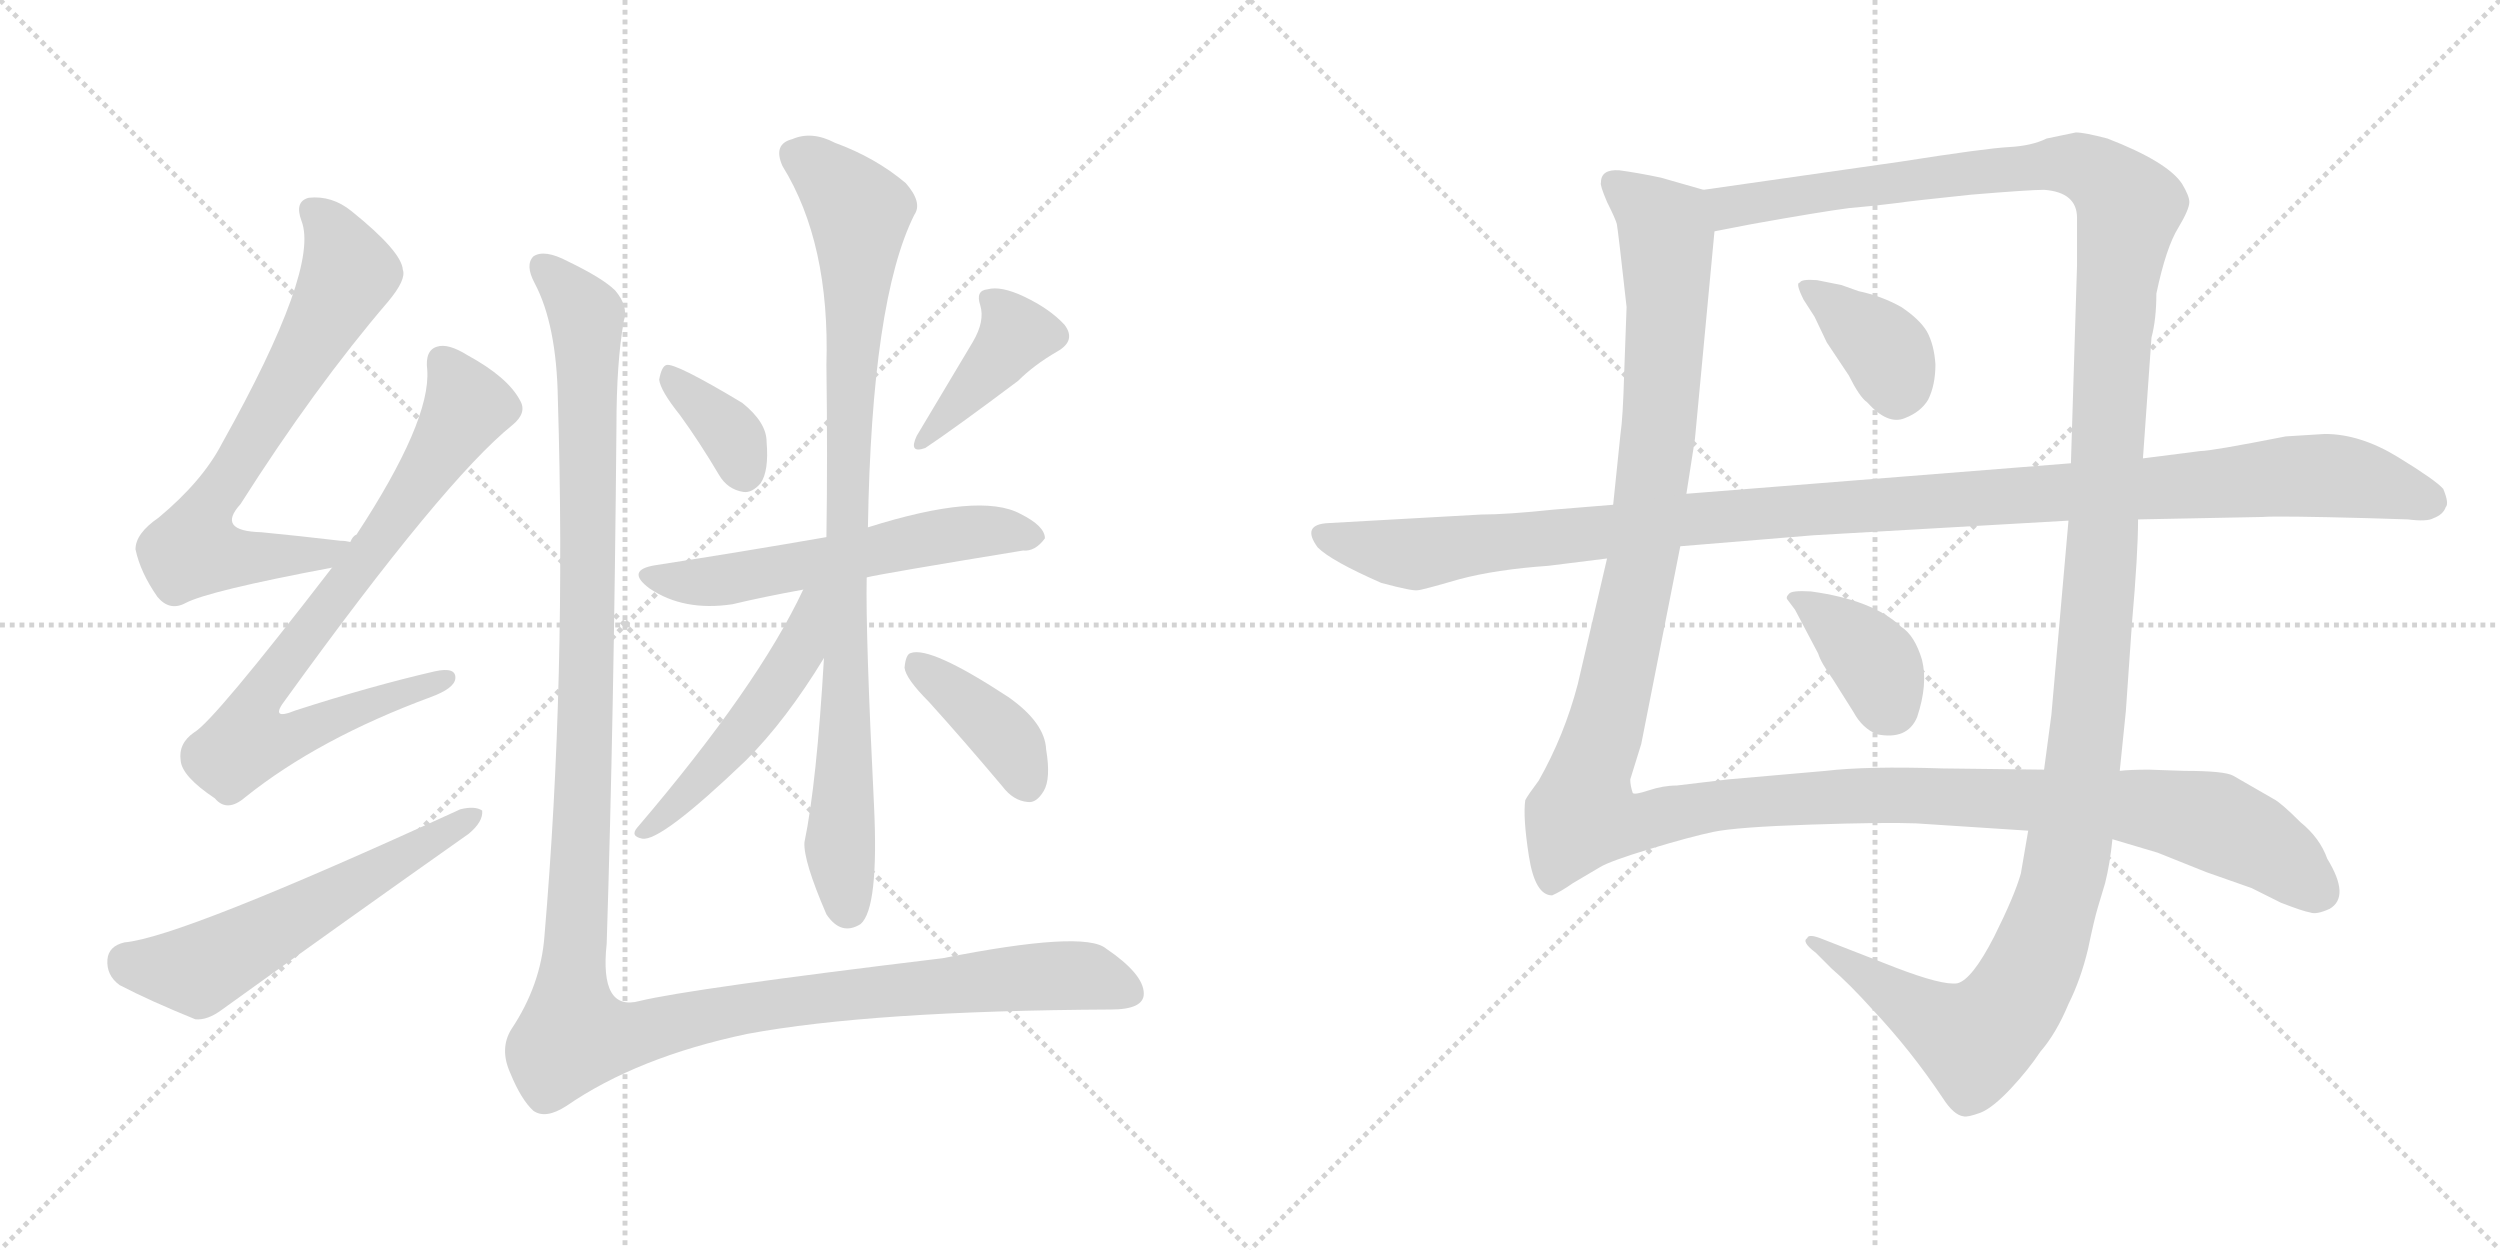 <svg version="1.1" viewBox="0 0 2048 1024" xmlns="http://www.w3.org/2000/svg">
  <g stroke="lightgray" stroke-dasharray="1,1" stroke-width="1" transform="scale(4, 4)">
    <line x1="0" y1="0" x2="256" y2="256"></line>
    <line x1="256" y1="0" x2="0" y2="256"></line>
    <line x1="128" y1="0" x2="128" y2="256"></line>
    <line x1="0" y1="128" x2="256" y2="128"></line>
    <line x1="256" y1="0" x2="512" y2="256"></line>
    <line x1="512" y1="0" x2="256" y2="256"></line>
    <line x1="384" y1="0" x2="384" y2="256"></line>
    <line x1="256" y1="128" x2="512" y2="128"></line>
  </g>
<g transform="scale(1, -1) translate(0, -850)">
   <style type="text/css">
    @keyframes keyframes0 {
      from {
       stroke: black;
       stroke-dashoffset: 702;
       stroke-width: 128;
       }
       70% {
       animation-timing-function: step-end;
       stroke: black;
       stroke-dashoffset: 0;
       stroke-width: 128;
       }
       to {
       stroke: black;
       stroke-width: 1024;
       }
       }
       #make-me-a-hanzi-animation-0 {
         animation: keyframes0 0.821s both;
         animation-delay: 0s;
         animation-timing-function: linear;
       }
    @keyframes keyframes1 {
      from {
       stroke: black;
       stroke-dashoffset: 782;
       stroke-width: 128;
       }
       72% {
       animation-timing-function: step-end;
       stroke: black;
       stroke-dashoffset: 0;
       stroke-width: 128;
       }
       to {
       stroke: black;
       stroke-width: 1024;
       }
       }
       #make-me-a-hanzi-animation-1 {
         animation: keyframes1 0.886s both;
         animation-delay: 0.821s;
         animation-timing-function: linear;
       }
    @keyframes keyframes2 {
      from {
       stroke: black;
       stroke-dashoffset: 576;
       stroke-width: 128;
       }
       65% {
       animation-timing-function: step-end;
       stroke: black;
       stroke-dashoffset: 0;
       stroke-width: 128;
       }
       to {
       stroke: black;
       stroke-width: 1024;
       }
       }
       #make-me-a-hanzi-animation-2 {
         animation: keyframes2 0.719s both;
         animation-delay: 1.708s;
         animation-timing-function: linear;
       }
    @keyframes keyframes3 {
      from {
       stroke: black;
       stroke-dashoffset: 359;
       stroke-width: 128;
       }
       54% {
       animation-timing-function: step-end;
       stroke: black;
       stroke-dashoffset: 0;
       stroke-width: 128;
       }
       to {
       stroke: black;
       stroke-width: 1024;
       }
       }
       #make-me-a-hanzi-animation-3 {
         animation: keyframes3 0.542s both;
         animation-delay: 2.426s;
         animation-timing-function: linear;
       }
    @keyframes keyframes4 {
      from {
       stroke: black;
       stroke-dashoffset: 398;
       stroke-width: 128;
       }
       56% {
       animation-timing-function: step-end;
       stroke: black;
       stroke-dashoffset: 0;
       stroke-width: 128;
       }
       to {
       stroke: black;
       stroke-width: 1024;
       }
       }
       #make-me-a-hanzi-animation-4 {
         animation: keyframes4 0.574s both;
         animation-delay: 2.969s;
         animation-timing-function: linear;
       }
    @keyframes keyframes5 {
      from {
       stroke: black;
       stroke-dashoffset: 574;
       stroke-width: 128;
       }
       65% {
       animation-timing-function: step-end;
       stroke: black;
       stroke-dashoffset: 0;
       stroke-width: 128;
       }
       to {
       stroke: black;
       stroke-width: 1024;
       }
       }
       #make-me-a-hanzi-animation-5 {
         animation: keyframes5 0.717s both;
         animation-delay: 3.542s;
         animation-timing-function: linear;
       }
    @keyframes keyframes6 {
      from {
       stroke: black;
       stroke-dashoffset: 900;
       stroke-width: 128;
       }
       75% {
       animation-timing-function: step-end;
       stroke: black;
       stroke-dashoffset: 0;
       stroke-width: 128;
       }
       to {
       stroke: black;
       stroke-width: 1024;
       }
       }
       #make-me-a-hanzi-animation-6 {
         animation: keyframes6 0.982s both;
         animation-delay: 4.26s;
         animation-timing-function: linear;
       }
    @keyframes keyframes7 {
      from {
       stroke: black;
       stroke-dashoffset: 504;
       stroke-width: 128;
       }
       62% {
       animation-timing-function: step-end;
       stroke: black;
       stroke-dashoffset: 0;
       stroke-width: 128;
       }
       to {
       stroke: black;
       stroke-width: 1024;
       }
       }
       #make-me-a-hanzi-animation-7 {
         animation: keyframes7 0.66s both;
         animation-delay: 5.242s;
         animation-timing-function: linear;
       }
    @keyframes keyframes8 {
      from {
       stroke: black;
       stroke-dashoffset: 392;
       stroke-width: 128;
       }
       56% {
       animation-timing-function: step-end;
       stroke: black;
       stroke-dashoffset: 0;
       stroke-width: 128;
       }
       to {
       stroke: black;
       stroke-width: 1024;
       }
       }
       #make-me-a-hanzi-animation-8 {
         animation: keyframes8 0.569s both;
         animation-delay: 5.902s;
         animation-timing-function: linear;
       }
    @keyframes keyframes9 {
      from {
       stroke: black;
       stroke-dashoffset: 1361;
       stroke-width: 128;
       }
       82% {
       animation-timing-function: step-end;
       stroke: black;
       stroke-dashoffset: 0;
       stroke-width: 128;
       }
       to {
       stroke: black;
       stroke-width: 1024;
       }
       }
       #make-me-a-hanzi-animation-9 {
         animation: keyframes9 1.358s both;
         animation-delay: 6.471s;
         animation-timing-function: linear;
       }
    @keyframes keyframes10 {
      from {
       stroke: black;
       stroke-dashoffset: 1424;
       stroke-width: 128;
       }
       82% {
       animation-timing-function: step-end;
       stroke: black;
       stroke-dashoffset: 0;
       stroke-width: 128;
       }
       to {
       stroke: black;
       stroke-width: 1024;
       }
       }
       #make-me-a-hanzi-animation-10 {
         animation: keyframes10 1.409s both;
         animation-delay: 7.829s;
         animation-timing-function: linear;
       }
    @keyframes keyframes11 {
      from {
       stroke: black;
       stroke-dashoffset: 1476;
       stroke-width: 128;
       }
       83% {
       animation-timing-function: step-end;
       stroke: black;
       stroke-dashoffset: 0;
       stroke-width: 128;
       }
       to {
       stroke: black;
       stroke-width: 1024;
       }
       }
       #make-me-a-hanzi-animation-11 {
         animation: keyframes11 1.451s both;
         animation-delay: 9.238s;
         animation-timing-function: linear;
       }
    @keyframes keyframes12 {
      from {
       stroke: black;
       stroke-dashoffset: 373;
       stroke-width: 128;
       }
       55% {
       animation-timing-function: step-end;
       stroke: black;
       stroke-dashoffset: 0;
       stroke-width: 128;
       }
       to {
       stroke: black;
       stroke-width: 1024;
       }
       }
       #make-me-a-hanzi-animation-12 {
         animation: keyframes12 0.554s both;
         animation-delay: 10.689s;
         animation-timing-function: linear;
       }
    @keyframes keyframes13 {
      from {
       stroke: black;
       stroke-dashoffset: 381;
       stroke-width: 128;
       }
       55% {
       animation-timing-function: step-end;
       stroke: black;
       stroke-dashoffset: 0;
       stroke-width: 128;
       }
       to {
       stroke: black;
       stroke-width: 1024;
       }
       }
       #make-me-a-hanzi-animation-13 {
         animation: keyframes13 0.56s both;
         animation-delay: 11.242s;
         animation-timing-function: linear;
       }
    @keyframes keyframes14 {
      from {
       stroke: black;
       stroke-dashoffset: 1168;
       stroke-width: 128;
       }
       79% {
       animation-timing-function: step-end;
       stroke: black;
       stroke-dashoffset: 0;
       stroke-width: 128;
       }
       to {
       stroke: black;
       stroke-width: 1024;
       }
       }
       #make-me-a-hanzi-animation-14 {
         animation: keyframes14 1.201s both;
         animation-delay: 11.802s;
         animation-timing-function: linear;
       }
</style>
<path d="M 287.0 406.0 Q 283.0 407.0 279.0 407.0 Q 245.0 411.0 214.0 414.0 Q 177.0 415.0 197.0 437.0 Q 258.0 533.0 318.0 603.0 Q 333.0 621.0 330.0 629.0 Q 329.0 644.0 288.0 677.0 Q 272.0 690.0 253.0 688.0 Q 241.0 685.0 247.0 669.0 Q 262.0 630.0 182.0 487.0 Q 166.0 456.0 130.0 426.0 Q 111.0 413.0 111.0 400.0 Q 115.0 381.0 129.0 361.0 Q 139.0 349.0 152.0 356.0 Q 171.0 366.0 272.0 385.0 C 301.0 391.0 317.0 402.0 287.0 406.0 Z" fill="lightgray"></path> 
<path d="M 272.0 385.0 Q 175.0 259.0 159.0 250.0 Q 146.0 241.0 148.0 227.0 Q 149.0 214.0 176.0 196.0 Q 186.0 184.0 201.0 197.0 Q 261.0 245.0 353.0 279.0 Q 372.0 286.0 373.0 294.0 Q 374.0 304.0 356.0 300.0 Q 304.0 288.0 242.0 268.0 Q 220.0 259.0 234.0 277.0 Q 364.0 457.0 420.0 502.0 Q 432.0 512.0 426.0 522.0 Q 416.0 541.0 383.0 559.0 Q 367.0 569.0 358.0 566.0 Q 348.0 563.0 350.0 547.0 Q 353.0 505.0 292.0 412.0 Q 289.0 411.0 287.0 406.0 L 272.0 385.0 Z" fill="lightgray"></path> 
<path d="M 102.0 78.0 Q 89.0 75.0 88.0 64.0 Q 87.0 51.0 98.0 43.0 Q 123.0 30.0 160.0 15.0 Q 170.0 14.0 182.0 23.0 Q 282.0 95.0 384.0 167.0 Q 396.0 177.0 395.0 186.0 Q 389.0 190.0 377.0 187.0 Q 148.0 82.0 102.0 78.0 Z" fill="lightgray"></path> 
<path d="M 557.0 510.0 Q 573.0 488.0 589.0 461.0 Q 596.0 449.0 609.0 447.0 Q 616.0 446.0 623.0 454.0 Q 630.0 464.0 628.0 488.0 Q 628.0 504.0 608.0 520.0 Q 553.0 553.0 546.0 551.0 Q 542.0 550.0 540.0 539.0 Q 541.0 530.0 557.0 510.0 Z" fill="lightgray"></path> 
<path d="M 797.0 570.0 L 751.0 493.0 Q 744.0 478.0 758.0 483.0 Q 782.0 499.0 834.0 538.0 Q 847.0 551.0 866.0 562.0 Q 882.0 571.0 872.0 584.0 Q 860.0 597.0 839.0 607.0 Q 820.0 616.0 809.0 613.0 Q 799.0 612.0 803.0 600.0 Q 807.0 587.0 797.0 570.0 Z" fill="lightgray"></path> 
<path d="M 710.0 377.0 Q 722.0 380.0 838.0 399.0 Q 848.0 398.0 856.0 409.0 Q 856.0 419.0 836.0 429.0 Q 803.0 447.0 711.0 418.0 L 677.0 410.0 Q 608.0 398.0 537.0 387.0 Q 512.0 383.0 532.0 368.0 Q 560.0 349.0 600.0 355.0 Q 625.0 361.0 658.0 367.0 L 710.0 377.0 Z" fill="lightgray"></path> 
<path d="M 675.0 311.0 Q 669.0 208.0 659.0 160.0 Q 658.0 145.0 677.0 101.0 Q 689.0 83.0 705.0 93.0 Q 720.0 106.0 716.0 190.0 Q 709.0 331.0 710.0 377.0 L 711.0 418.0 Q 714.0 604.0 749.0 674.0 Q 756.0 684.0 742.0 700.0 Q 717.0 721.0 684.0 733.0 Q 665.0 743.0 649.0 736.0 Q 633.0 732.0 641.0 714.0 Q 680.0 651.0 677.0 551.0 Q 678.0 475.0 677.0 410.0 L 675.0 311.0 Z" fill="lightgray"></path> 
<path d="M 658.0 367.0 Q 621.0 288.0 522.0 172.0 Q 516.0 165.0 526.0 163.0 Q 541.0 160.0 611.0 227.0 Q 644.0 260.0 675.0 311.0 C 719.0 382.0 671.0 394.0 658.0 367.0 Z" fill="lightgray"></path> 
<path d="M 761.0 275.0 Q 789.0 244.0 821.0 206.0 Q 830.0 194.0 842.0 193.0 Q 849.0 192.0 855.0 202.0 Q 861.0 212.0 857.0 236.0 Q 856.0 258.0 826.0 279.0 Q 762.0 321.0 746.0 315.0 Q 742.0 314.0 741.0 303.0 Q 742.0 294.0 761.0 275.0 Z" fill="lightgray"></path> 
<path d="M 511.0 587.0 Q 515.0 599.0 504.0 612.0 Q 494.0 622.0 465.0 636.0 Q 446.0 646.0 437.0 640.0 Q 430.0 633.0 438.0 618.0 Q 456.0 584.0 457.0 523.0 Q 464.0 294.0 446.0 83.0 Q 443.0 43.0 419.0 7.0 Q 409.0 -9.0 418.0 -29.0 Q 427.0 -51.0 437.0 -60.0 Q 447.0 -67.0 464.0 -56.0 Q 522.0 -16.0 612.0 3.0 Q 714.0 22.0 910.0 23.0 Q 937.0 23.0 937.0 36.0 Q 937.0 52.0 906.0 73.0 Q 888.0 88.0 772.0 65.0 Q 565.0 40.0 524.0 30.0 Q 491.0 21.0 497.0 77.0 Q 503.0 266.0 505.0 501.0 Q 505.0 553.0 511.0 587.0 Z" fill="lightgray"></path> 
<path d="M 1395.5 694.5 L 1360.5 704.5 Q 1341.5 708.5 1326.5 710.5 Q 1311.5 711.5 1311.5 700.5 Q 1310.5 698.5 1316.5 684.5 Q 1323.5 670.5 1324.5 666.5 Q 1325.5 661.5 1332.5 598.5 L 1330.5 543.5 Q 1329.5 507.5 1327.5 494.5 L 1321.5 436.5 L 1316.5 392.5 L 1292.5 289.5 Q 1281.5 247.5 1260.5 210.5 Q 1251.5 198.5 1249.5 194.5 Q 1247.5 180.5 1252.5 148.5 Q 1257.5 116.5 1271.5 116.5 Q 1278.5 119.5 1288.5 126.5 L 1310.5 139.5 Q 1318.5 144.5 1351.5 154.5 Q 1384.5 164.5 1403.5 168.5 Q 1422.5 172.5 1483.5 174.5 Q 1543.5 176.5 1569.5 175.5 L 1661.5 169.5 L 1730.5 162.5 L 1767.5 151.5 L 1807.5 135.5 L 1844.5 122.5 L 1868.5 110.5 Q 1886.5 103.5 1892.5 102.5 Q 1897.5 100.5 1908.5 105.5 Q 1925.5 115.5 1906.5 146.5 Q 1900.5 163.5 1884.5 176.5 Q 1868.5 192.5 1862.5 195.5 L 1829.5 214.5 Q 1822.5 218.5 1789.5 218.5 L 1760.5 219.5 Q 1744.5 219.5 1736.5 218.5 L 1674.5 219.5 L 1591.5 220.5 Q 1529.5 222.5 1495.5 218.5 L 1415.5 211.5 L 1373.5 206.5 Q 1362.5 206.5 1350.5 202.5 Q 1338.5 198.5 1337.5 200.5 Q 1335.5 206.5 1335.5 211.5 L 1344.5 240.5 L 1376.5 402.5 L 1381.5 445.5 L 1388.5 490.5 L 1404.5 660.5 C 1407.5 690.5 1407.5 691.5 1395.5 694.5 Z" fill="lightgray"></path> 
<path d="M 1700.5 741.5 L 1676.5 736.5 Q 1664.5 730.5 1645.5 729.5 Q 1626.5 728.5 1556.5 717.5 L 1395.5 694.5 C 1365.5 690.5 1375.5 654.5 1404.5 660.5 L 1435.5 666.5 Q 1491.5 676.5 1514.5 679.5 Q 1537.5 681.5 1552.5 683.5 Q 1566.5 685.5 1614.5 690.5 Q 1662.5 694.5 1674.5 694.5 Q 1701.5 692.5 1701.5 671.5 L 1701.5 632.5 L 1696.5 470.5 L 1694.5 423.5 L 1680.5 264.5 L 1674.5 219.5 L 1661.5 169.5 L 1655.5 134.5 Q 1650.5 116.5 1633.5 82.5 Q 1615.5 47.5 1603.5 44.5 Q 1591.5 42.5 1552.5 57.5 L 1493.5 80.5 Q 1481.5 85.5 1480.5 81.5 Q 1475.5 78.5 1487.5 69.5 L 1500.5 56.5 Q 1514.5 44.5 1533.5 23.5 Q 1565.5 -10.5 1591.5 -49.5 Q 1600.5 -63.5 1608.5 -64.5 Q 1611.5 -65.5 1622.5 -61.5 Q 1632.5 -57.5 1647.5 -41.5 Q 1661.5 -26.5 1671.5 -11.5 Q 1684.5 3.5 1694.5 27.5 Q 1704.5 47.5 1710.5 72.5 Q 1715.5 96.5 1718.5 106.5 L 1724.5 126.5 Q 1728.5 142.5 1730.5 162.5 L 1736.5 218.5 L 1741.5 267.5 L 1746.5 339.5 Q 1751.5 396.5 1751.5 424.5 L 1755.5 474.5 L 1762.5 573.5 Q 1766.5 588.5 1766.5 609.5 Q 1774.5 647.5 1784.5 663.5 Q 1793.5 678.5 1793.5 684.5 Q 1793.5 689.5 1787.5 699.5 Q 1775.5 717.5 1726.5 736.5 Q 1707.5 741.5 1700.5 741.5 Z" fill="lightgray"></path> 
<path d="M 1522.5 611.5 L 1508.5 616.5 L 1488.5 620.5 Q 1475.5 621.5 1474.5 618.5 Q 1470.5 618.5 1477.5 604.5 L 1486.5 590.5 L 1496.5 569.5 L 1514.5 542.5 Q 1523.5 524.5 1529.5 520.5 Q 1546.5 501.5 1560.5 507.5 Q 1573.5 512.5 1579.5 522.5 Q 1585.5 534.5 1585.5 551.5 Q 1584.5 567.5 1578.5 578.5 Q 1572.5 588.5 1557.5 598.5 Q 1541.5 607.5 1522.5 611.5 Z" fill="lightgray"></path> 
<path d="M 1470.5 350.5 L 1489.5 314.5 Q 1491.5 307.5 1501.5 293.5 L 1518.5 266.5 Q 1525.5 253.5 1537.5 248.5 Q 1562.5 243.5 1570.5 262.5 Q 1579.5 289.5 1574.5 309.5 Q 1568.5 329.5 1557.5 336.5 Q 1534.5 358.5 1483.5 365.5 Q 1467.5 366.5 1465.5 363.5 Q 1462.5 360.5 1464.5 358.5 L 1470.5 350.5 Z" fill="lightgray"></path> 
<path d="M 1321.5 436.5 L 1272.5 432.5 Q 1234.5 428.5 1213.5 428.5 L 1088.5 421.5 Q 1065.5 420.5 1079.5 401.5 Q 1090.5 390.5 1131.5 372.5 Q 1157.5 365.5 1161.5 366.5 Q 1164.5 366.5 1195.5 375.5 Q 1225.5 383.5 1268.5 386.5 L 1316.5 392.5 L 1376.5 402.5 L 1485.5 411.5 L 1694.5 423.5 L 1751.5 424.5 L 1853.5 426.5 Q 1866.5 427.5 1940.5 425.5 L 1972.5 424.5 Q 1988.5 422.5 1993.5 425.5 Q 2001.5 428.5 2003.5 434.5 Q 2006.5 437.5 2001.5 449.5 Q 1995.5 456.5 1964.5 475.5 Q 1933.5 494.5 1904.5 494.5 L 1872.5 492.5 Q 1811.5 480.5 1802.5 480.5 L 1755.5 474.5 L 1696.5 470.5 L 1381.5 445.5 L 1321.5 436.5 Z" fill="lightgray"></path> 
      <clipPath id="make-me-a-hanzi-clip-0">
      <path d="M 287.0 406.0 Q 283.0 407.0 279.0 407.0 Q 245.0 411.0 214.0 414.0 Q 177.0 415.0 197.0 437.0 Q 258.0 533.0 318.0 603.0 Q 333.0 621.0 330.0 629.0 Q 329.0 644.0 288.0 677.0 Q 272.0 690.0 253.0 688.0 Q 241.0 685.0 247.0 669.0 Q 262.0 630.0 182.0 487.0 Q 166.0 456.0 130.0 426.0 Q 111.0 413.0 111.0 400.0 Q 115.0 381.0 129.0 361.0 Q 139.0 349.0 152.0 356.0 Q 171.0 366.0 272.0 385.0 C 301.0 391.0 317.0 402.0 287.0 406.0 Z" fill="lightgray"></path>
      </clipPath>
      <path clip-path="url(#make-me-a-hanzi-clip-0)" d="M 256.0 677.0 L 272.0 660.0 L 286.0 626.0 L 165.0 423.0 L 158.0 400.0 L 178.0 394.0 L 234.0 393.0 L 282.0 401.0 " fill="none" id="make-me-a-hanzi-animation-0" stroke-dasharray="574 1148" stroke-linecap="round"></path>

      <clipPath id="make-me-a-hanzi-clip-1">
      <path d="M 272.0 385.0 Q 175.0 259.0 159.0 250.0 Q 146.0 241.0 148.0 227.0 Q 149.0 214.0 176.0 196.0 Q 186.0 184.0 201.0 197.0 Q 261.0 245.0 353.0 279.0 Q 372.0 286.0 373.0 294.0 Q 374.0 304.0 356.0 300.0 Q 304.0 288.0 242.0 268.0 Q 220.0 259.0 234.0 277.0 Q 364.0 457.0 420.0 502.0 Q 432.0 512.0 426.0 522.0 Q 416.0 541.0 383.0 559.0 Q 367.0 569.0 358.0 566.0 Q 348.0 563.0 350.0 547.0 Q 353.0 505.0 292.0 412.0 Q 289.0 411.0 287.0 406.0 L 272.0 385.0 Z" fill="lightgray"></path>
      </clipPath>
      <path clip-path="url(#make-me-a-hanzi-clip-1)" d="M 363.0 553.0 L 383.0 517.0 L 322.0 422.0 L 215.0 282.0 L 211.0 249.0 L 247.0 249.0 L 365.0 294.0 " fill="none" id="make-me-a-hanzi-animation-1" stroke-dasharray="654 1308" stroke-linecap="round"></path>

      <clipPath id="make-me-a-hanzi-clip-2">
      <path d="M 102.0 78.0 Q 89.0 75.0 88.0 64.0 Q 87.0 51.0 98.0 43.0 Q 123.0 30.0 160.0 15.0 Q 170.0 14.0 182.0 23.0 Q 282.0 95.0 384.0 167.0 Q 396.0 177.0 395.0 186.0 Q 389.0 190.0 377.0 187.0 Q 148.0 82.0 102.0 78.0 Z" fill="lightgray"></path>
      </clipPath>
      <path clip-path="url(#make-me-a-hanzi-clip-2)" d="M 104.0 63.0 L 112.0 58.0 L 167.0 57.0 L 390.0 182.0 " fill="none" id="make-me-a-hanzi-animation-2" stroke-dasharray="448 896" stroke-linecap="round"></path>

      <clipPath id="make-me-a-hanzi-clip-3">
      <path d="M 557.0 510.0 Q 573.0 488.0 589.0 461.0 Q 596.0 449.0 609.0 447.0 Q 616.0 446.0 623.0 454.0 Q 630.0 464.0 628.0 488.0 Q 628.0 504.0 608.0 520.0 Q 553.0 553.0 546.0 551.0 Q 542.0 550.0 540.0 539.0 Q 541.0 530.0 557.0 510.0 Z" fill="lightgray"></path>
      </clipPath>
      <path clip-path="url(#make-me-a-hanzi-clip-3)" d="M 547.0 543.0 L 598.0 494.0 L 609.0 464.0 " fill="none" id="make-me-a-hanzi-animation-3" stroke-dasharray="231 462" stroke-linecap="round"></path>

      <clipPath id="make-me-a-hanzi-clip-4">
      <path d="M 797.0 570.0 L 751.0 493.0 Q 744.0 478.0 758.0 483.0 Q 782.0 499.0 834.0 538.0 Q 847.0 551.0 866.0 562.0 Q 882.0 571.0 872.0 584.0 Q 860.0 597.0 839.0 607.0 Q 820.0 616.0 809.0 613.0 Q 799.0 612.0 803.0 600.0 Q 807.0 587.0 797.0 570.0 Z" fill="lightgray"></path>
      </clipPath>
      <path clip-path="url(#make-me-a-hanzi-clip-4)" d="M 816.0 602.0 L 831.0 574.0 L 759.0 491.0 " fill="none" id="make-me-a-hanzi-animation-4" stroke-dasharray="270 540" stroke-linecap="round"></path>

      <clipPath id="make-me-a-hanzi-clip-5">
      <path d="M 710.0 377.0 Q 722.0 380.0 838.0 399.0 Q 848.0 398.0 856.0 409.0 Q 856.0 419.0 836.0 429.0 Q 803.0 447.0 711.0 418.0 L 677.0 410.0 Q 608.0 398.0 537.0 387.0 Q 512.0 383.0 532.0 368.0 Q 560.0 349.0 600.0 355.0 Q 625.0 361.0 658.0 367.0 L 710.0 377.0 Z" fill="lightgray"></path>
      </clipPath>
      <path clip-path="url(#make-me-a-hanzi-clip-5)" d="M 533.0 378.0 L 590.0 374.0 L 767.0 411.0 L 847.0 411.0 " fill="none" id="make-me-a-hanzi-animation-5" stroke-dasharray="446 892" stroke-linecap="round"></path>

      <clipPath id="make-me-a-hanzi-clip-6">
      <path d="M 675.0 311.0 Q 669.0 208.0 659.0 160.0 Q 658.0 145.0 677.0 101.0 Q 689.0 83.0 705.0 93.0 Q 720.0 106.0 716.0 190.0 Q 709.0 331.0 710.0 377.0 L 711.0 418.0 Q 714.0 604.0 749.0 674.0 Q 756.0 684.0 742.0 700.0 Q 717.0 721.0 684.0 733.0 Q 665.0 743.0 649.0 736.0 Q 633.0 732.0 641.0 714.0 Q 680.0 651.0 677.0 551.0 Q 678.0 475.0 677.0 410.0 L 675.0 311.0 Z" fill="lightgray"></path>
      </clipPath>
      <path clip-path="url(#make-me-a-hanzi-clip-6)" d="M 651.0 723.0 L 669.0 714.0 L 704.0 676.0 L 688.0 151.0 L 695.0 105.0 " fill="none" id="make-me-a-hanzi-animation-6" stroke-dasharray="772 1544" stroke-linecap="round"></path>

      <clipPath id="make-me-a-hanzi-clip-7">
      <path d="M 658.0 367.0 Q 621.0 288.0 522.0 172.0 Q 516.0 165.0 526.0 163.0 Q 541.0 160.0 611.0 227.0 Q 644.0 260.0 675.0 311.0 C 719.0 382.0 671.0 394.0 658.0 367.0 Z" fill="lightgray"></path>
      </clipPath>
      <path clip-path="url(#make-me-a-hanzi-clip-7)" d="M 673.0 363.0 L 664.0 357.0 L 654.0 314.0 L 620.0 265.0 L 575.0 211.0 L 528.0 169.0 " fill="none" id="make-me-a-hanzi-animation-7" stroke-dasharray="376 752" stroke-linecap="round"></path>

      <clipPath id="make-me-a-hanzi-clip-8">
      <path d="M 761.0 275.0 Q 789.0 244.0 821.0 206.0 Q 830.0 194.0 842.0 193.0 Q 849.0 192.0 855.0 202.0 Q 861.0 212.0 857.0 236.0 Q 856.0 258.0 826.0 279.0 Q 762.0 321.0 746.0 315.0 Q 742.0 314.0 741.0 303.0 Q 742.0 294.0 761.0 275.0 Z" fill="lightgray"></path>
      </clipPath>
      <path clip-path="url(#make-me-a-hanzi-clip-8)" d="M 750.0 306.0 L 816.0 253.0 L 841.0 208.0 " fill="none" id="make-me-a-hanzi-animation-8" stroke-dasharray="264 528" stroke-linecap="round"></path>

      <clipPath id="make-me-a-hanzi-clip-9">
      <path d="M 511.0 587.0 Q 515.0 599.0 504.0 612.0 Q 494.0 622.0 465.0 636.0 Q 446.0 646.0 437.0 640.0 Q 430.0 633.0 438.0 618.0 Q 456.0 584.0 457.0 523.0 Q 464.0 294.0 446.0 83.0 Q 443.0 43.0 419.0 7.0 Q 409.0 -9.0 418.0 -29.0 Q 427.0 -51.0 437.0 -60.0 Q 447.0 -67.0 464.0 -56.0 Q 522.0 -16.0 612.0 3.0 Q 714.0 22.0 910.0 23.0 Q 937.0 23.0 937.0 36.0 Q 937.0 52.0 906.0 73.0 Q 888.0 88.0 772.0 65.0 Q 565.0 40.0 524.0 30.0 Q 491.0 21.0 497.0 77.0 Q 503.0 266.0 505.0 501.0 Q 505.0 553.0 511.0 587.0 Z" fill="lightgray"></path>
      </clipPath>
      <path clip-path="url(#make-me-a-hanzi-clip-9)" d="M 444.0 632.0 L 480.0 592.0 L 482.0 558.0 L 481.0 310.0 L 470.0 2.0 L 512.0 1.0 L 617.0 25.0 L 812.0 48.0 L 885.0 51.0 L 924.0 37.0 " fill="none" id="make-me-a-hanzi-animation-9" stroke-dasharray="1233 2466" stroke-linecap="round"></path>

      <clipPath id="make-me-a-hanzi-clip-10">
      <path d="M 1395.5 694.5 L 1360.5 704.5 Q 1341.5 708.5 1326.5 710.5 Q 1311.5 711.5 1311.5 700.5 Q 1310.5 698.5 1316.5 684.5 Q 1323.5 670.5 1324.5 666.5 Q 1325.5 661.5 1332.5 598.5 L 1330.5 543.5 Q 1329.5 507.5 1327.5 494.5 L 1321.5 436.5 L 1316.5 392.5 L 1292.5 289.5 Q 1281.5 247.5 1260.5 210.5 Q 1251.5 198.5 1249.5 194.5 Q 1247.5 180.5 1252.5 148.5 Q 1257.5 116.5 1271.5 116.5 Q 1278.5 119.5 1288.5 126.5 L 1310.5 139.5 Q 1318.5 144.5 1351.5 154.5 Q 1384.5 164.5 1403.5 168.5 Q 1422.5 172.5 1483.5 174.5 Q 1543.5 176.5 1569.5 175.5 L 1661.5 169.5 L 1730.5 162.5 L 1767.5 151.5 L 1807.5 135.5 L 1844.5 122.5 L 1868.5 110.5 Q 1886.5 103.5 1892.5 102.5 Q 1897.5 100.5 1908.5 105.5 Q 1925.5 115.5 1906.5 146.5 Q 1900.5 163.5 1884.5 176.5 Q 1868.5 192.5 1862.5 195.5 L 1829.5 214.5 Q 1822.5 218.5 1789.5 218.5 L 1760.5 219.5 Q 1744.5 219.5 1736.5 218.5 L 1674.5 219.5 L 1591.5 220.5 Q 1529.5 222.5 1495.5 218.5 L 1415.5 211.5 L 1373.5 206.5 Q 1362.5 206.5 1350.5 202.5 Q 1338.5 198.5 1337.5 200.5 Q 1335.5 206.5 1335.5 211.5 L 1344.5 240.5 L 1376.5 402.5 L 1381.5 445.5 L 1388.5 490.5 L 1404.5 660.5 C 1407.5 690.5 1407.5 691.5 1395.5 694.5 Z" fill="lightgray"></path>
      </clipPath>
      <path clip-path="url(#make-me-a-hanzi-clip-10)" d="M 1322.5 700.5 L 1363.5 663.5 L 1365.5 593.5 L 1347.5 400.5 L 1296.5 182.5 L 1334.5 174.5 L 1410.5 190.5 L 1550.5 199.5 L 1754.5 188.5 L 1811.5 177.5 L 1844.5 162.5 L 1899.5 120.5 " fill="none" id="make-me-a-hanzi-animation-10" stroke-dasharray="1296 2592" stroke-linecap="round"></path>

      <clipPath id="make-me-a-hanzi-clip-11">
      <path d="M 1700.5 741.5 L 1676.5 736.5 Q 1664.5 730.5 1645.5 729.5 Q 1626.5 728.5 1556.5 717.5 L 1395.5 694.5 C 1365.5 690.5 1375.5 654.5 1404.5 660.5 L 1435.5 666.5 Q 1491.5 676.5 1514.5 679.5 Q 1537.5 681.5 1552.5 683.5 Q 1566.5 685.5 1614.5 690.5 Q 1662.5 694.5 1674.5 694.5 Q 1701.5 692.5 1701.5 671.5 L 1701.5 632.5 L 1696.5 470.5 L 1694.5 423.5 L 1680.5 264.5 L 1674.5 219.5 L 1661.5 169.5 L 1655.5 134.5 Q 1650.5 116.5 1633.5 82.5 Q 1615.5 47.5 1603.5 44.5 Q 1591.5 42.5 1552.5 57.5 L 1493.5 80.5 Q 1481.5 85.5 1480.5 81.5 Q 1475.5 78.5 1487.5 69.5 L 1500.5 56.5 Q 1514.5 44.5 1533.5 23.5 Q 1565.5 -10.5 1591.5 -49.5 Q 1600.5 -63.5 1608.5 -64.5 Q 1611.5 -65.5 1622.5 -61.5 Q 1632.5 -57.5 1647.5 -41.5 Q 1661.5 -26.5 1671.5 -11.5 Q 1684.5 3.5 1694.5 27.5 Q 1704.5 47.5 1710.5 72.5 Q 1715.5 96.5 1718.5 106.5 L 1724.5 126.5 Q 1728.5 142.5 1730.5 162.5 L 1736.5 218.5 L 1741.5 267.5 L 1746.5 339.5 Q 1751.5 396.5 1751.5 424.5 L 1755.5 474.5 L 1762.5 573.5 Q 1766.5 588.5 1766.5 609.5 Q 1774.5 647.5 1784.5 663.5 Q 1793.5 678.5 1793.5 684.5 Q 1793.5 689.5 1787.5 699.5 Q 1775.5 717.5 1726.5 736.5 Q 1707.5 741.5 1700.5 741.5 Z" fill="lightgray"></path>
      </clipPath>
      <path clip-path="url(#make-me-a-hanzi-clip-11)" d="M 1403.5 690.5 L 1424.5 680.5 L 1676.5 715.5 L 1702.5 714.5 L 1723.5 704.5 L 1744.5 678.5 L 1733.5 609.5 L 1705.5 214.5 L 1690.5 131.5 L 1667.5 61.5 L 1648.5 27.5 L 1616.5 -2.5 L 1486.5 77.5 " fill="none" id="make-me-a-hanzi-animation-11" stroke-dasharray="1348 2696" stroke-linecap="round"></path>

      <clipPath id="make-me-a-hanzi-clip-12">
      <path d="M 1522.5 611.5 L 1508.5 616.5 L 1488.5 620.5 Q 1475.5 621.5 1474.5 618.5 Q 1470.5 618.5 1477.5 604.5 L 1486.5 590.5 L 1496.5 569.5 L 1514.5 542.5 Q 1523.5 524.5 1529.5 520.5 Q 1546.5 501.5 1560.5 507.5 Q 1573.5 512.5 1579.5 522.5 Q 1585.5 534.5 1585.5 551.5 Q 1584.5 567.5 1578.5 578.5 Q 1572.5 588.5 1557.5 598.5 Q 1541.5 607.5 1522.5 611.5 Z" fill="lightgray"></path>
      </clipPath>
      <path clip-path="url(#make-me-a-hanzi-clip-12)" d="M 1482.5 612.5 L 1547.5 559.5 L 1553.5 526.5 " fill="none" id="make-me-a-hanzi-animation-12" stroke-dasharray="245 490" stroke-linecap="round"></path>

      <clipPath id="make-me-a-hanzi-clip-13">
      <path d="M 1470.5 350.5 L 1489.5 314.5 Q 1491.5 307.5 1501.5 293.5 L 1518.5 266.5 Q 1525.5 253.5 1537.5 248.5 Q 1562.5 243.5 1570.5 262.5 Q 1579.5 289.5 1574.5 309.5 Q 1568.5 329.5 1557.5 336.5 Q 1534.5 358.5 1483.5 365.5 Q 1467.5 366.5 1465.5 363.5 Q 1462.5 360.5 1464.5 358.5 L 1470.5 350.5 Z" fill="lightgray"></path>
      </clipPath>
      <path clip-path="url(#make-me-a-hanzi-clip-13)" d="M 1469.5 360.5 L 1490.5 349.5 L 1530.5 313.5 L 1549.5 270.5 " fill="none" id="make-me-a-hanzi-animation-13" stroke-dasharray="253 506" stroke-linecap="round"></path>

      <clipPath id="make-me-a-hanzi-clip-14">
      <path d="M 1321.5 436.5 L 1272.5 432.5 Q 1234.5 428.5 1213.5 428.5 L 1088.5 421.5 Q 1065.5 420.5 1079.5 401.5 Q 1090.5 390.5 1131.5 372.5 Q 1157.5 365.5 1161.5 366.5 Q 1164.5 366.5 1195.5 375.5 Q 1225.5 383.5 1268.5 386.5 L 1316.5 392.5 L 1376.5 402.5 L 1485.5 411.5 L 1694.5 423.5 L 1751.5 424.5 L 1853.5 426.5 Q 1866.5 427.5 1940.5 425.5 L 1972.5 424.5 Q 1988.5 422.5 1993.5 425.5 Q 2001.5 428.5 2003.5 434.5 Q 2006.5 437.5 2001.5 449.5 Q 1995.5 456.5 1964.5 475.5 Q 1933.5 494.5 1904.5 494.5 L 1872.5 492.5 Q 1811.5 480.5 1802.5 480.5 L 1755.5 474.5 L 1696.5 470.5 L 1381.5 445.5 L 1321.5 436.5 Z" fill="lightgray"></path>
      </clipPath>
      <path clip-path="url(#make-me-a-hanzi-clip-14)" d="M 1084.5 411.5 L 1164.5 396.5 L 1377.5 424.5 L 1879.5 460.5 L 1918.5 459.5 L 1989.5 440.5 " fill="none" id="make-me-a-hanzi-animation-14" stroke-dasharray="1040 2080" stroke-linecap="round"></path>

</g>
</svg>
